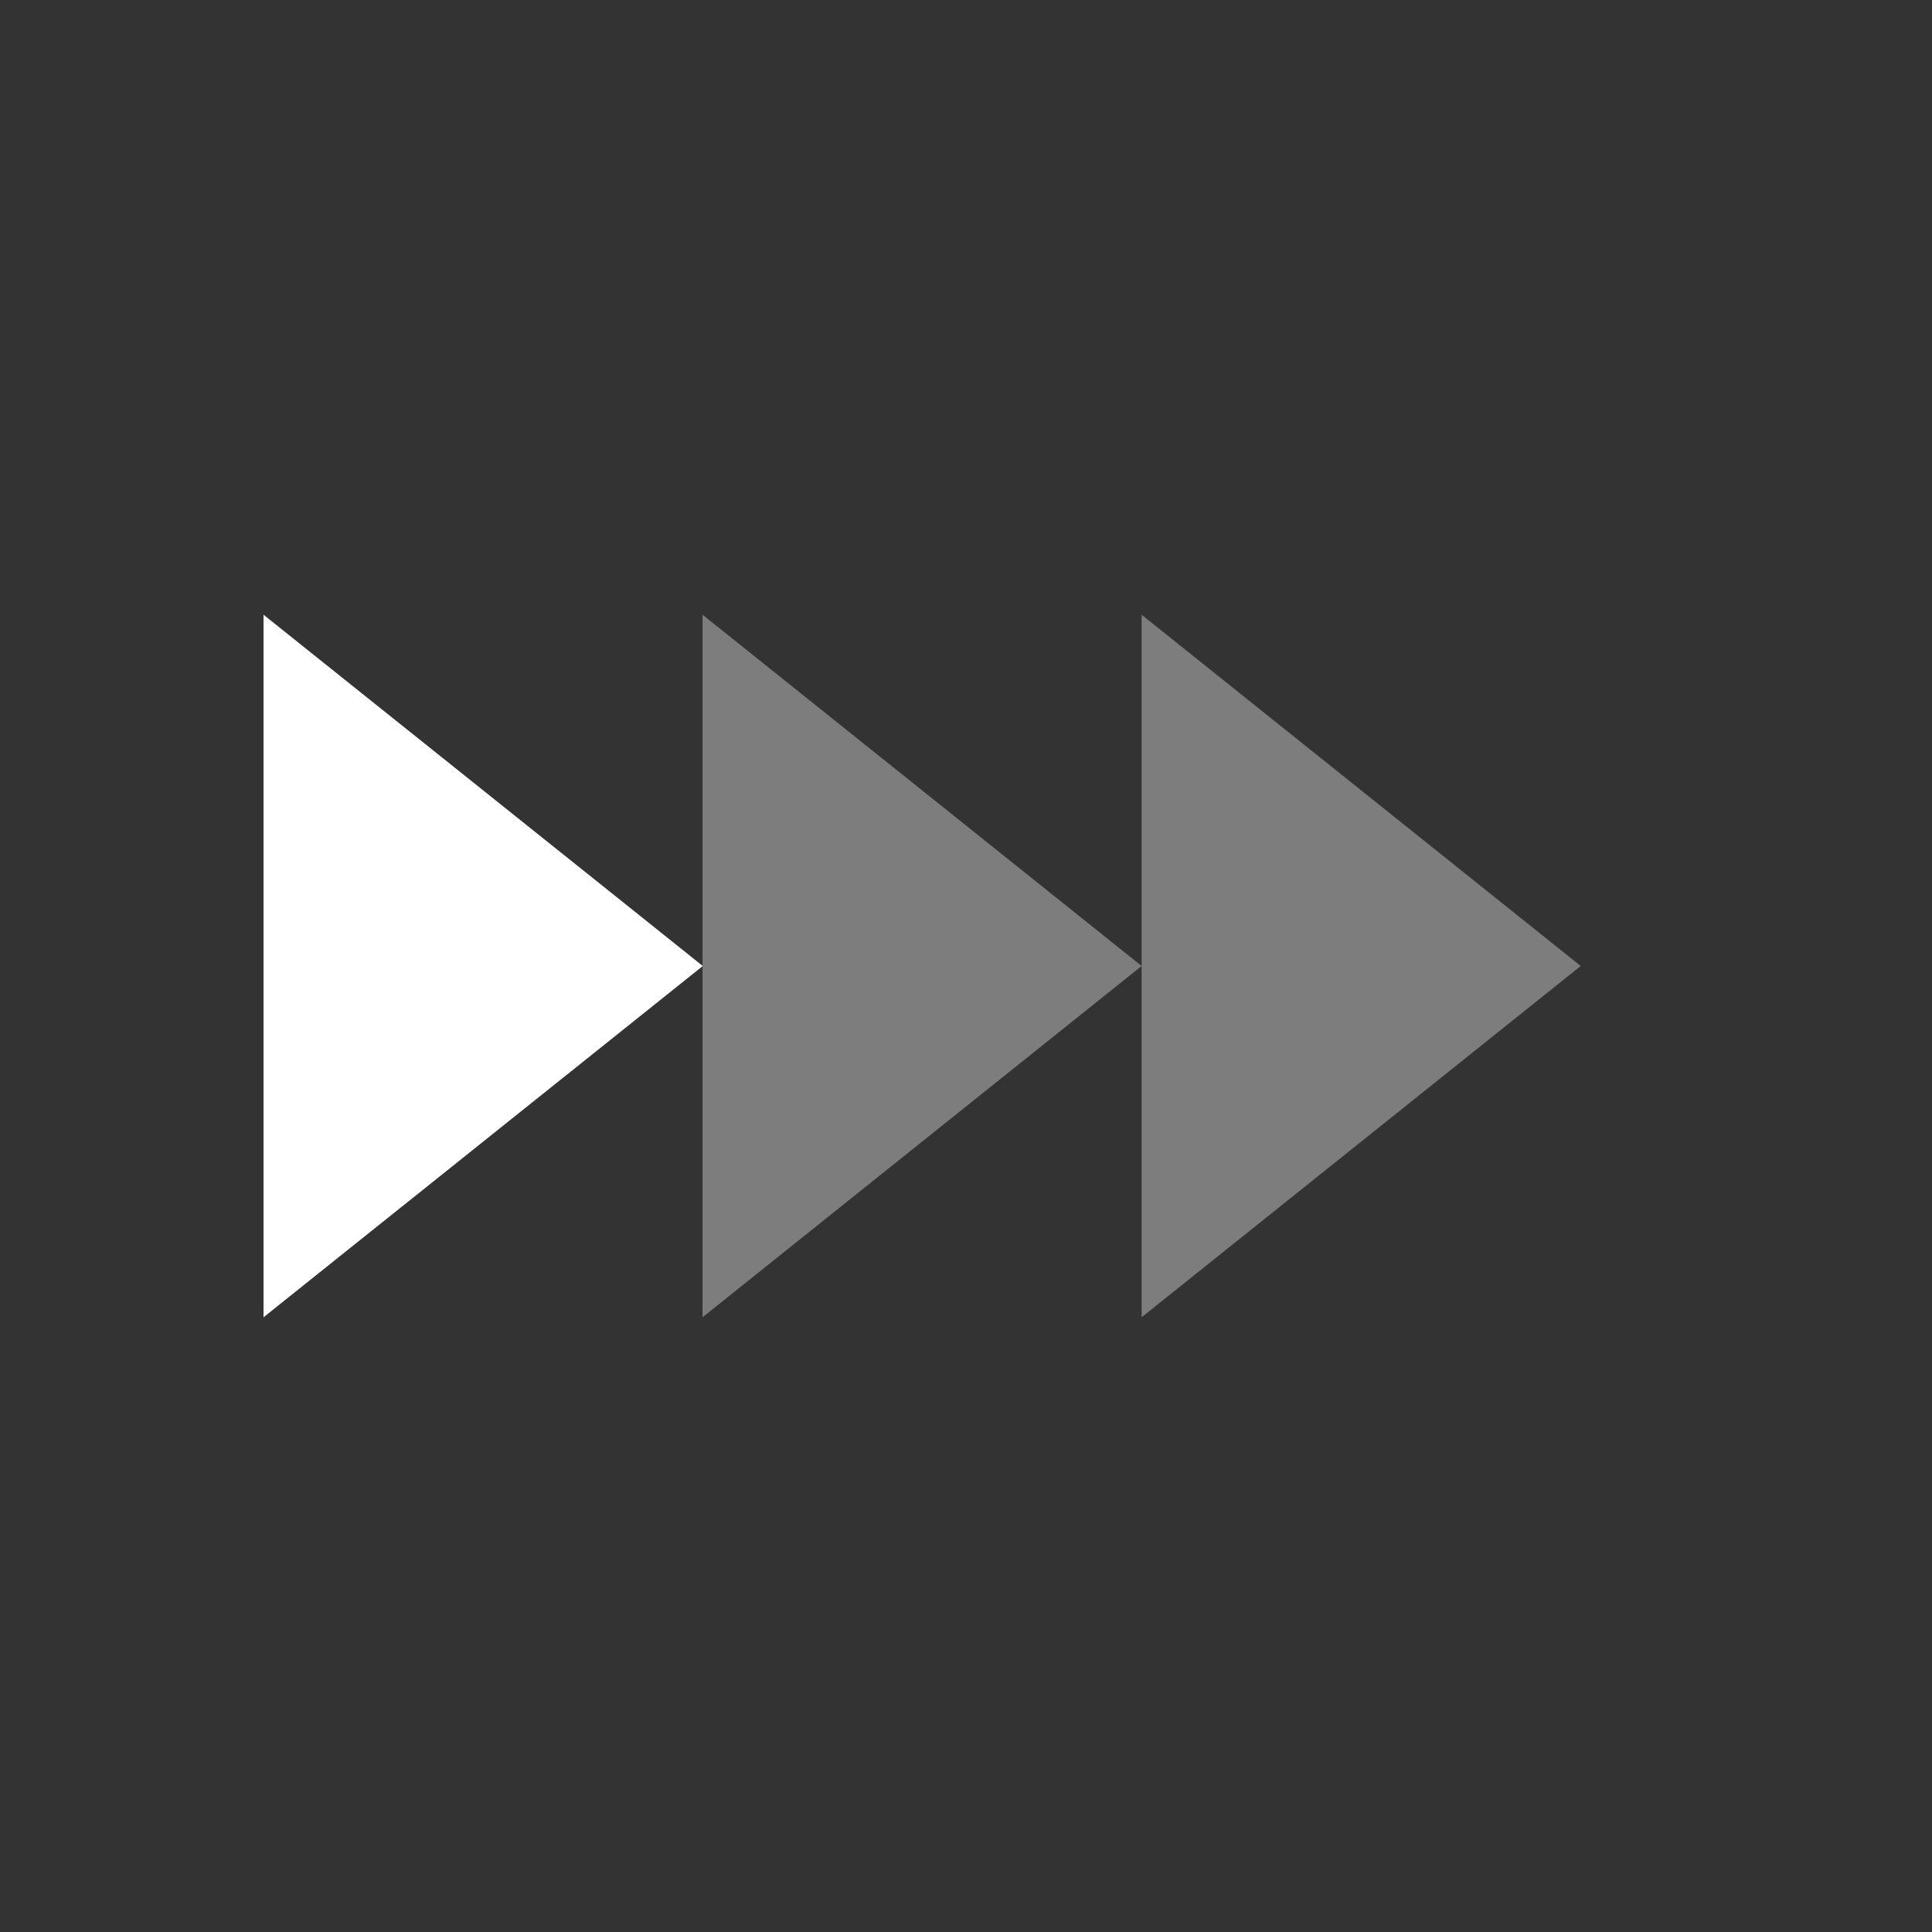 <svg xmlns="http://www.w3.org/2000/svg" width="22" height="22" version="1.1">
 <rect width="100%" height="100%" fill="#333333" stroke="none"/>
 <defs>
  <style id="current-color-scheme" type="text/css">
   .ColorScheme-Text { color:#ffffff; } .ColorScheme-Highlight { color:#e8d0a3; } .ColorScheme-NeutralText { color:#f6eddc; } .ColorScheme-PositiveText { color:#f0e1c4; } .ColorScheme-NegativeText { color:#dfbd7e; }
  </style>
 </defs>
 <path style="fill:currentColor" class="ColorScheme-Text" transform="matrix(0.722,0,0,1,2.634,3.712)" d="m 7.436,7.288 -3.464,2 -3.464,2 0,-4 0,-4 3.464,2 z"/>
 <path style="opacity:0.36;fill:currentColor" class="ColorScheme-Text" d="m 8,7 v 4 4 L 10.5,13 13,11 10.5,9 Z m 5,4 v 4 L 15.5,13 18,11 15.5,9 13,7 Z"/>
</svg>

